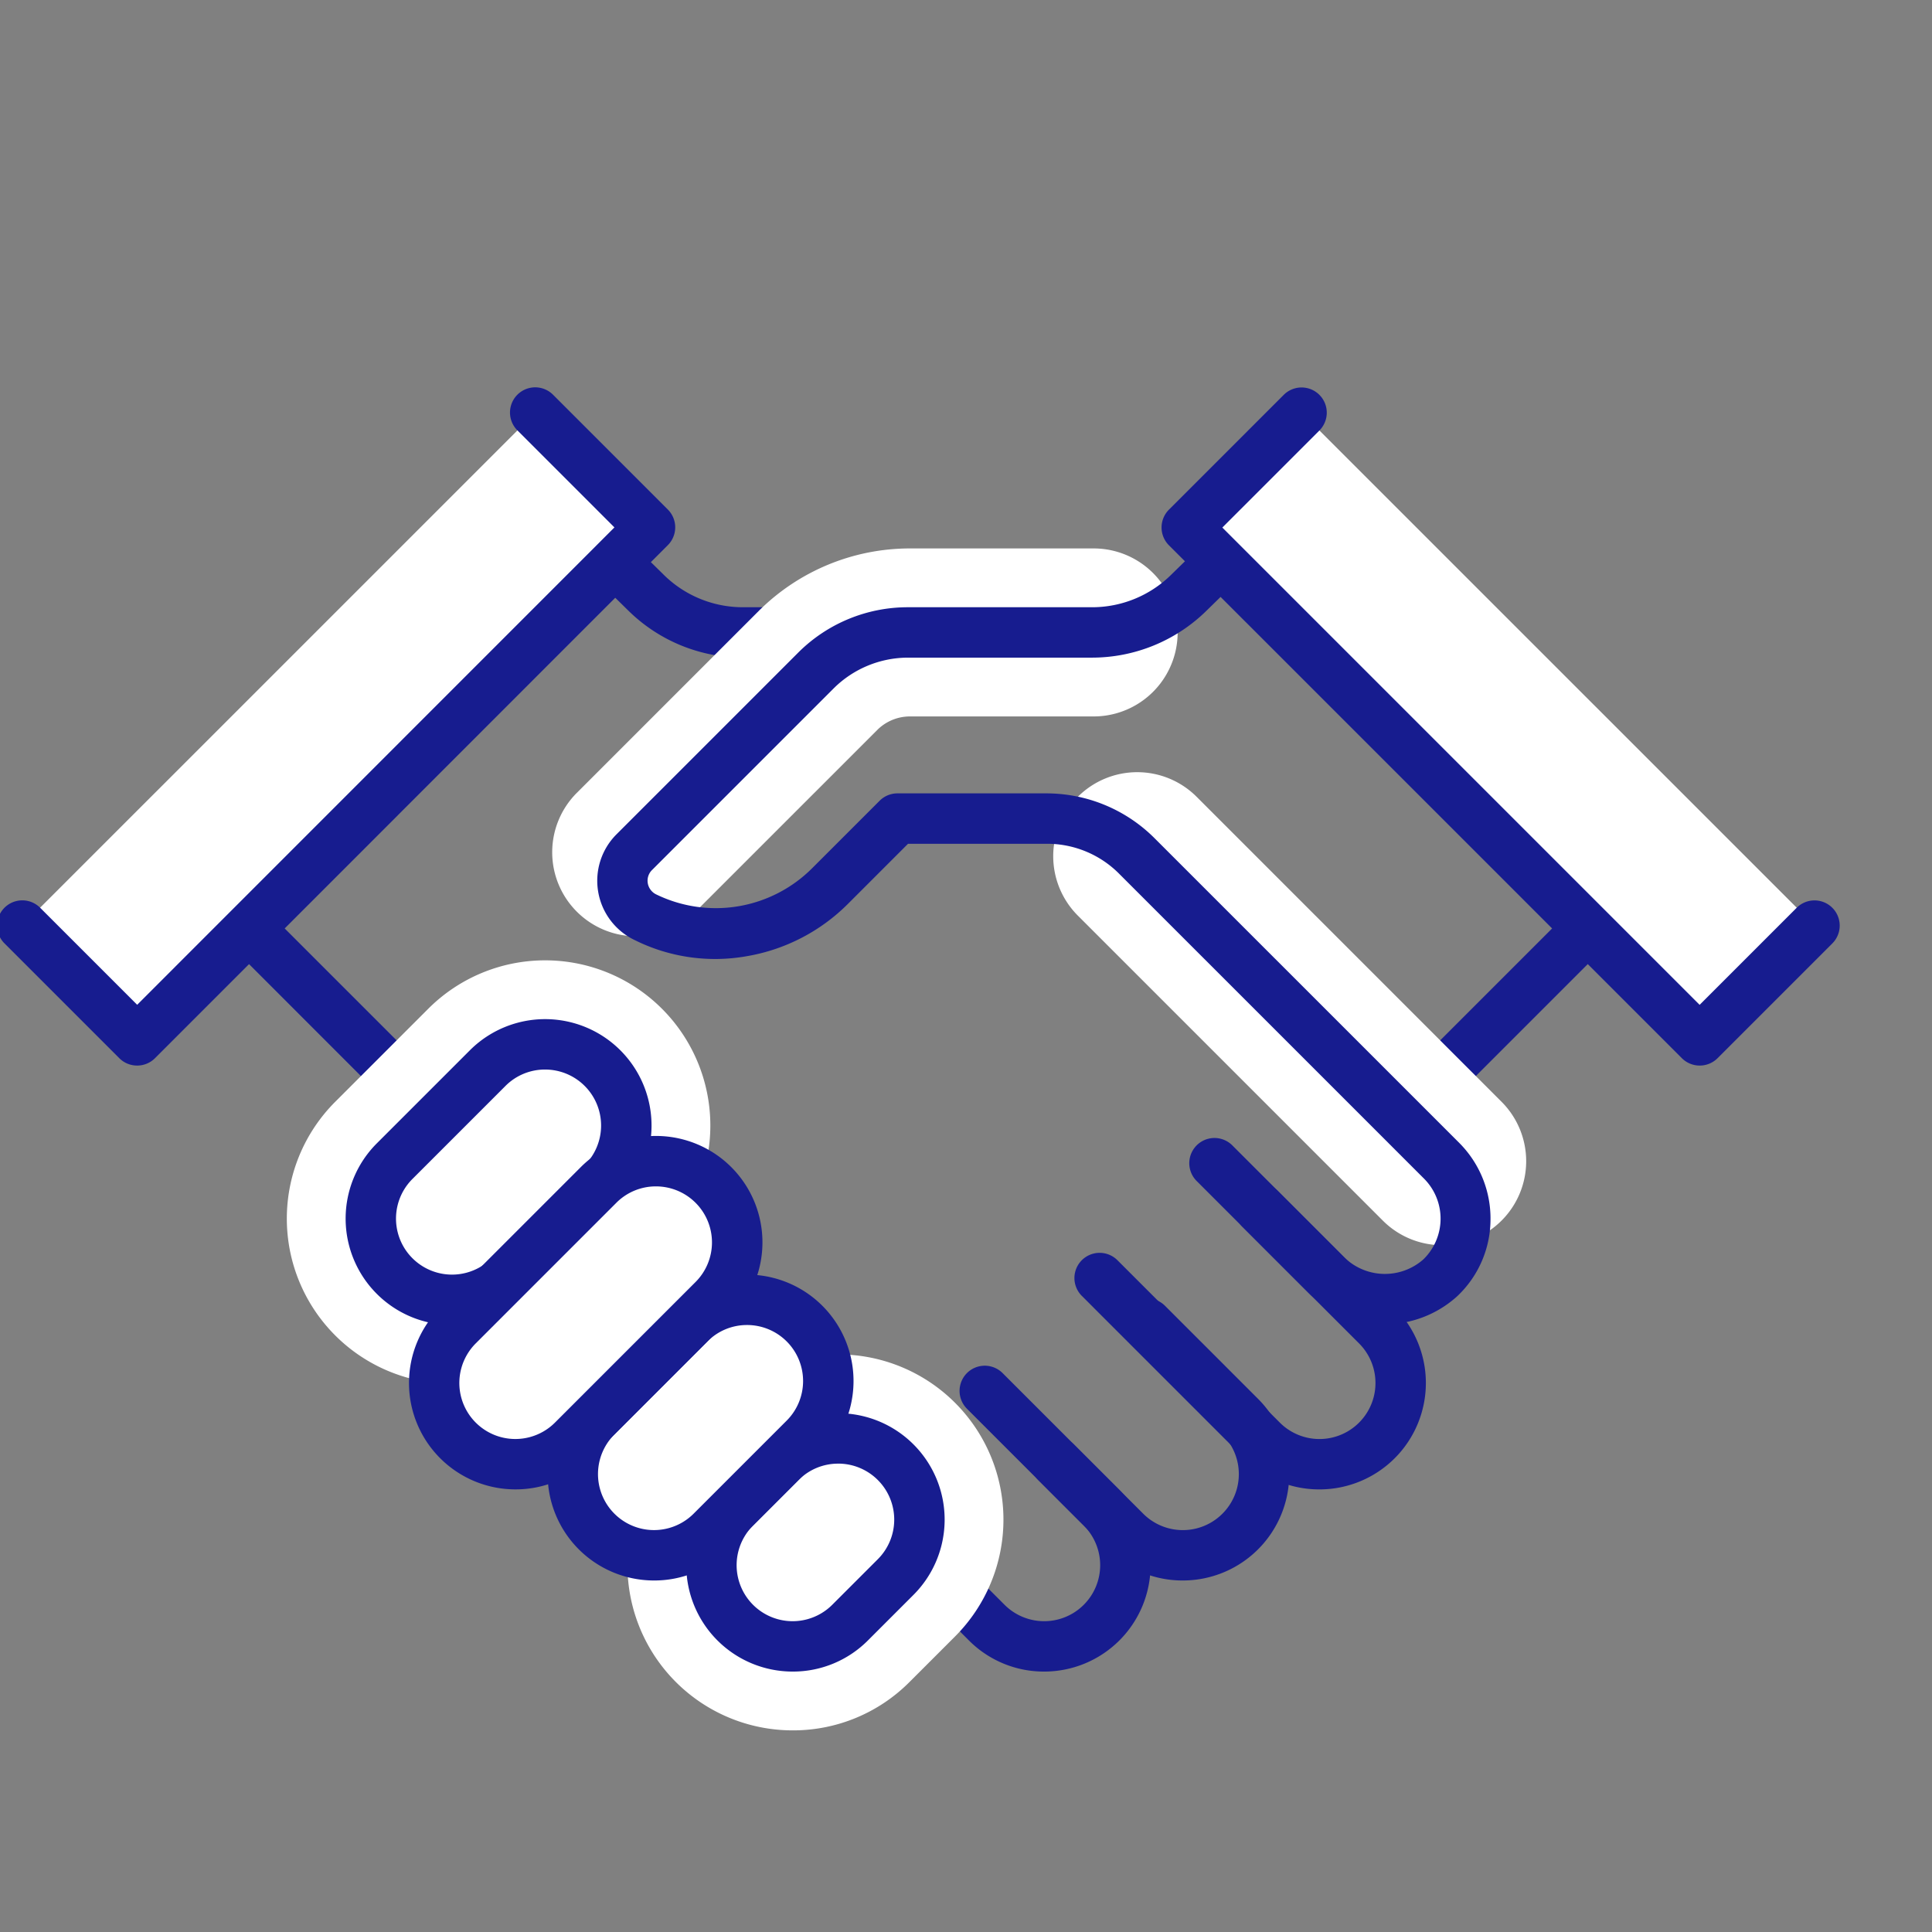 <svg xmlns="http://www.w3.org/2000/svg" xmlns:xlink="http://www.w3.org/1999/xlink" width="69" height="69" viewBox="0 0 69 69">
  <rect x="0" y="0" width="69" height="69" fill="#808080" stroke="none"/>
  <defs>
    <clipPath id="clip-path">
      <rect id="長方形_23005" data-name="長方形 23005" width="69" height="69" transform="translate(744.656 4551.656)" fill="#fff" stroke="#707070" stroke-width="1" opacity="0.488"/>
    </clipPath>
  </defs>
  <g id="マスクグループ_66" data-name="マスクグループ 66" transform="translate(-744.656 -4551.656)" clip-path="url(#clip-path)">
    <g id="グループ_11195" data-name="グループ 11195" transform="translate(745.452 4566.392)">
      <g id="グループ_11194" data-name="グループ 11194" transform="translate(0 0)">
        <g id="グループ_11193" data-name="グループ 11193">
          <path id="線_960" data-name="線 960" d="M7.639,8.539A.9.9,0,0,1,7,8.275L-.636.636a.9.9,0,0,1,0-1.273.9.9,0,0,1,1.273,0L8.275,7a.9.9,0,0,1-.636,1.536Z" transform="translate(7.214 17.54)" fill="#171c8f"/>
          <path id="線_961" data-name="線 961" d="M0,13.207a.9.9,0,0,1-.635-.262.9.9,0,0,1,0-1.273L11.6-.635a.9.9,0,0,1,1.273,0,.9.9,0,0,1,0,1.273L.638,12.941A.9.9,0,0,1,0,13.207Z" transform="translate(8.841 5.305)"/>
          <path id="パス_3273" data-name="パス 3273" d="M982.631,45.975H974.5a4.927,4.927,0,0,1-3.466-1.415L967,40.6" transform="translate(-948.752 -38.125)" fill="rgba(0,0,0,0)"/>
          <path id="パス_3273_-_アウトライン" data-name="パス 3273 - アウトライン" d="M982.631,46.875H974.5a5.832,5.832,0,0,1-4.1-1.675l-4.029-3.958a.9.9,0,1,1,1.261-1.284l4.031,3.961.006.006a4.02,4.02,0,0,0,2.829,1.151h8.134a.9.9,0,1,1,0,1.8Z" transform="translate(-948.752 -38.125)" fill="#171c8f"/>
          <path id="パス_3274" data-name="パス 3274" d="M941.2,55.418l4.1,4.1L963.62,41.2l-4.1-4.1" transform="translate(-941.2 -37.1)" fill="#fff"/>
          <path id="パス_3274_-_アウトライン" data-name="パス 3274 - アウトライン" d="M945.3,60.42a.9.9,0,0,1-.636-.264l-4.1-4.1a.9.9,0,1,1,1.273-1.273l3.466,3.466L962.348,41.2l-3.466-3.466a.9.9,0,0,1,1.273-1.273l4.1,4.1a.9.9,0,0,1,0,1.273L945.939,60.157A.9.9,0,0,1,945.3,60.42Z" transform="translate(-941.2 -37.1)" fill="#171c8f"/>
          <g id="グループ_11191" data-name="グループ 11191" transform="translate(15.631 24.401)">
            <path id="パス_3275" data-name="パス 3275" d="M963.3,71.6l18.813,18.813a2.9,2.9,0,0,0,4.1-4.1l-1.627-1.627" transform="translate(-963.3 -71.6)" fill="rgba(0,0,0,0)"/>
            <path id="パス_3275_-_アウトライン" data-name="パス 3275 - アウトライン" d="M984.164,92.162a3.776,3.776,0,0,1-2.687-1.112L962.664,72.236a.9.9,0,0,1,1.273-1.273L982.75,89.777a2,2,0,0,0,2.829-2.829l-1.627-1.627a.9.9,0,0,1,1.273-1.273l1.627,1.627a3.8,3.8,0,0,1-2.687,6.487Z" transform="translate(-963.3 -71.6)" fill="#171c8f"/>
            <path id="パス_3276" data-name="パス 3276" d="M989.8,85.5l5.022,5.022a2.9,2.9,0,0,0,4.1-4.1L995.6,83.1" transform="translate(-971.057 -74.966)" fill="rgba(0,0,0,0)"/>
            <path id="パス_3276_-_アウトライン" data-name="パス 3276 - アウトライン" d="M996.873,92.275a3.775,3.775,0,0,1-2.687-1.112l-5.022-5.022a.9.9,0,0,1,1.273-1.273l5.022,5.022a2,2,0,0,0,2.829-2.829l-3.324-3.324a.9.9,0,0,1,1.273-1.273l3.324,3.324a3.8,3.8,0,0,1-2.687,6.487Z" transform="translate(-971.057 -74.966)" fill="#171c8f"/>
            <path id="パス_3277" data-name="パス 3277" d="M995.6,79.1l5.8,5.8a2.9,2.9,0,0,0,4.1-4.1L999.7,75" transform="translate(-972.755 -72.595)" fill="rgba(0,0,0,0)"/>
            <path id="パス_3277_-_アウトライン" data-name="パス 3277 - アウトライン" d="M1003.451,86.651a3.775,3.775,0,0,1-2.687-1.112l-5.8-5.8a.9.9,0,0,1,1.273-1.273l5.8,5.8a2,2,0,1,0,2.829-2.829l-5.8-5.8a.9.9,0,1,1,1.273-1.273l5.8,5.8a3.8,3.8,0,0,1-2.687,6.487Z" transform="translate(-972.755 -72.595)" fill="#171c8f"/>
          </g>
          <g id="グループ_11192" data-name="グループ 11192" transform="translate(12.448 22.562)">
            <path id="パス_3278" data-name="パス 3278" d="M980.951,95.478a2.9,2.9,0,0,1-4.1-4.1l1.627-1.627a2.9,2.9,0,0,1,4.1,4.1Z" transform="translate(-963.835 -74.825)" fill="#fff"/>
            <path id="パス_3278_-_アウトライン" data-name="パス 3278 - アウトライン" d="M978.9,99.326a5.9,5.9,0,0,1-4.172-10.072l1.627-1.627a5.9,5.9,0,0,1,8.345,8.345L983.072,97.6A5.862,5.862,0,0,1,978.9,99.326Z" transform="translate(-963.835 -74.825)" fill="#fff"/>
            <path id="パス_3279" data-name="パス 3279" d="M963.751,77.275a2.9,2.9,0,0,1-4.1-4.1l3.324-3.324a2.9,2.9,0,1,1,4.1,4.1Z" transform="translate(-958.8 -69)" fill="#fff"/>
            <path id="パス_3279_-_アウトライン" data-name="パス 3279 - アウトライン" d="M961.7,81.124a5.9,5.9,0,0,1-4.172-10.072l3.324-3.324a5.9,5.9,0,0,1,8.345,8.345L965.872,79.4A5.862,5.862,0,0,1,961.7,81.124Z" transform="translate(-958.8 -69)" fill="#fff"/>
            <path id="パス_3280" data-name="パス 3280" d="M980.951,95.478a2.9,2.9,0,0,1-4.1-4.1l1.627-1.627a2.9,2.9,0,0,1,4.1,4.1Z" transform="translate(-963.835 -74.825)" fill="#fff"/>
            <path id="パス_3280_-_アウトライン" data-name="パス 3280 - アウトライン" d="M978.9,97.226a3.8,3.8,0,0,1-2.687-6.487l1.627-1.627a3.8,3.8,0,0,1,5.375,5.375l-1.627,1.627A3.776,3.776,0,0,1,978.9,97.226Zm1.627-7.426a1.987,1.987,0,0,0-1.415.585l-1.627,1.627a2,2,0,0,0,2.829,2.829l1.627-1.627a2,2,0,0,0-1.415-3.415Z" transform="translate(-963.835 -74.825)" fill="#171c8f"/>
            <path id="パス_3281" data-name="パス 3281" d="M963.751,77.275a2.9,2.9,0,0,1-4.1-4.1l3.324-3.324a2.9,2.9,0,1,1,4.1,4.1Z" transform="translate(-958.8 -69)" fill="#fff"/>
            <path id="パス_3281_-_アウトライン" data-name="パス 3281 - アウトライン" d="M961.7,79.024a3.8,3.8,0,0,1-2.687-6.487l3.324-3.324a3.8,3.8,0,0,1,5.375,5.375l-3.324,3.324A3.776,3.776,0,0,1,961.7,79.024Zm3.324-9.124a1.987,1.987,0,0,0-1.415.585l-3.324,3.324a2,2,0,0,0,2.829,2.829l3.324-3.324a2,2,0,0,0-1.415-3.414Z" transform="translate(-958.8 -69)" fill="#171c8f"/>
            <path id="パス_3282" data-name="パス 3282" d="M973.951,90.175a2.9,2.9,0,0,1-4.1-4.1l3.324-3.324a2.9,2.9,0,1,1,4.1,4.1Z" transform="translate(-961.786 -72.776)" fill="#fff"/>
            <path id="パス_3282_-_アウトライン" data-name="パス 3282 - アウトライン" d="M971.9,91.924a3.8,3.8,0,0,1-2.687-6.487l3.324-3.324a3.8,3.8,0,0,1,5.375,5.375l-3.324,3.324A3.776,3.776,0,0,1,971.9,91.924Zm3.324-9.124a1.987,1.987,0,0,0-1.415.585l-3.324,3.324a2,2,0,0,0,2.829,2.829l3.324-3.324a2,2,0,0,0-1.415-3.414Z" transform="translate(-961.786 -72.776)" fill="#171c8f"/>
            <path id="パス_3283" data-name="パス 3283" d="M966.951,84.873a2.9,2.9,0,0,1-4.1-4.1l5.022-5.022a2.9,2.9,0,1,1,4.1,4.1Z" transform="translate(-959.737 -70.727)" fill="#fff"/>
            <path id="パス_3283_-_アウトライン" data-name="パス 3283 - アウトライン" d="M964.9,86.621a3.8,3.8,0,0,1-2.687-6.487l5.022-5.022a3.8,3.8,0,0,1,5.375,5.375l-5.022,5.022A3.775,3.775,0,0,1,964.9,86.621ZM969.921,75.8a1.987,1.987,0,0,0-1.415.585l-5.022,5.022a2,2,0,0,0,2.829,2.829l5.022-5.022a2,2,0,0,0-1.415-3.414Z" transform="translate(-959.737 -70.727)" fill="#171c8f"/>
          </g>
          <path id="線_962" data-name="線 962" d="M0,8.539a.9.9,0,0,1-.636-.264A.9.9,0,0,1-.636,7L7-.636a.9.9,0,0,1,1.273,0,.9.9,0,0,1,0,1.273L.636,8.275A.9.9,0,0,1,0,8.539Z" transform="translate(49.155 17.54)" fill="#171c8f"/>
          <path id="線_963" data-name="線 963" d="M13.226,14.126a.9.9,0,0,1-.636-.264L-.636.636a.9.9,0,0,1,0-1.273.9.9,0,0,1,1.273,0L13.862,12.59a.9.9,0,0,1-.636,1.536Z" transform="translate(42.861 5.305)"/>
          <path id="パス_3284" data-name="パス 3284" d="M972.2,56.051l6.507-6.507A4.665,4.665,0,0,1,981.96,48.2h6.578" transform="translate(-950.275 -40.349)" fill="rgba(0,0,0,0)"/>
          <path id="パス_3284_-_アウトライン" data-name="パス 3284 - アウトライン" d="M972.2,59.051a3,3,0,0,1-2.121-5.121l6.507-6.507A7.652,7.652,0,0,1,981.96,45.2h6.578a3,3,0,0,1,0,6H981.96a1.656,1.656,0,0,0-1.132.465l-6.507,6.507A2.991,2.991,0,0,1,972.2,59.051Z" transform="translate(-950.275 -40.349)" fill="#fff"/>
          <path id="線_964" data-name="線 964" d="M10.892,13.892a2.991,2.991,0,0,1-2.121-.879L-2.121,2.121a3,3,0,0,1,0-4.243,3,3,0,0,1,4.243,0L13.013,8.771a3,3,0,0,1-2.121,5.121Z" transform="translate(39.819 15.843)" fill="#fff"/>
          <path id="パス_3285" data-name="パス 3285" d="M994.276,66.908l2.334,2.334a2.971,2.971,0,0,0,4.1.141,2.925,2.925,0,0,0,.071-4.173L989.89,54.319a4.541,4.541,0,0,0-3.253-1.344h-5.3l-2.4,2.4a5.747,5.747,0,0,1-6.578,1.132,1.446,1.446,0,0,1-.424-2.334l6.507-6.507a4.665,4.665,0,0,1,3.253-1.344h6.578a4.927,4.927,0,0,0,3.466-1.415l3.183-3.112" transform="translate(-950.071 -38.476)" fill="rgba(0,0,0,0)"/>
          <path id="パス_3285_-_アウトライン" data-name="パス 3285 - アウトライン" d="M998.741,71.037l-.139,0a3.912,3.912,0,0,1-2.628-1.156l-2.334-2.334a.9.9,0,1,1,1.273-1.273l2.334,2.334a2.076,2.076,0,0,0,2.86.112,2.026,2.026,0,0,0,.041-2.871L989.254,54.955a3.626,3.626,0,0,0-2.617-1.08h-4.932l-2.141,2.141a6.692,6.692,0,0,1-3.643,1.878,6.44,6.44,0,0,1-3.962-.572,2.346,2.346,0,0,1-.67-3.781l6.507-6.507a5.538,5.538,0,0,1,3.89-1.607h6.578a4.019,4.019,0,0,0,2.829-1.151l.007-.007,3.183-3.112a.9.9,0,0,1,1.258,1.287l-3.179,3.109a5.832,5.832,0,0,1-4.1,1.674h-6.578a3.776,3.776,0,0,0-2.617,1.08l-6.507,6.507a.535.535,0,0,0-.149.476.548.548,0,0,0,.314.4l.025.012a4.864,4.864,0,0,0,5.539-.963l2.4-2.4a.9.9,0,0,1,.636-.264h5.3a5.463,5.463,0,0,1,3.89,1.607l10.892,10.892a3.819,3.819,0,0,1,1.1,2.747,3.778,3.778,0,0,1-1.194,2.718l-.021.019A3.869,3.869,0,0,1,998.741,71.037Z" transform="translate(-950.071 -38.476)" fill="#171c8f"/>
          <path id="パス_3286" data-name="パス 3286" d="M1022.42,55.418l-4.1,4.1L1000,41.2l4.1-4.1" transform="translate(-958.412 -37.1)" fill="#fff"/>
          <path id="パス_3286_-_アウトライン" data-name="パス 3286 - アウトライン" d="M1018.318,60.42a.9.9,0,0,1-.636-.264L999.364,41.839a.9.9,0,0,1,0-1.273l4.1-4.1a.9.9,0,1,1,1.273,1.273l-3.466,3.466,17.046,17.046,3.466-3.466a.9.9,0,1,1,1.273,1.273l-4.1,4.1A.9.9,0,0,1,1018.318,60.42Z" transform="translate(-958.412 -37.1)" fill="#171c8f"/>
        </g>
      </g>
    </g>
  </g>
</svg>

